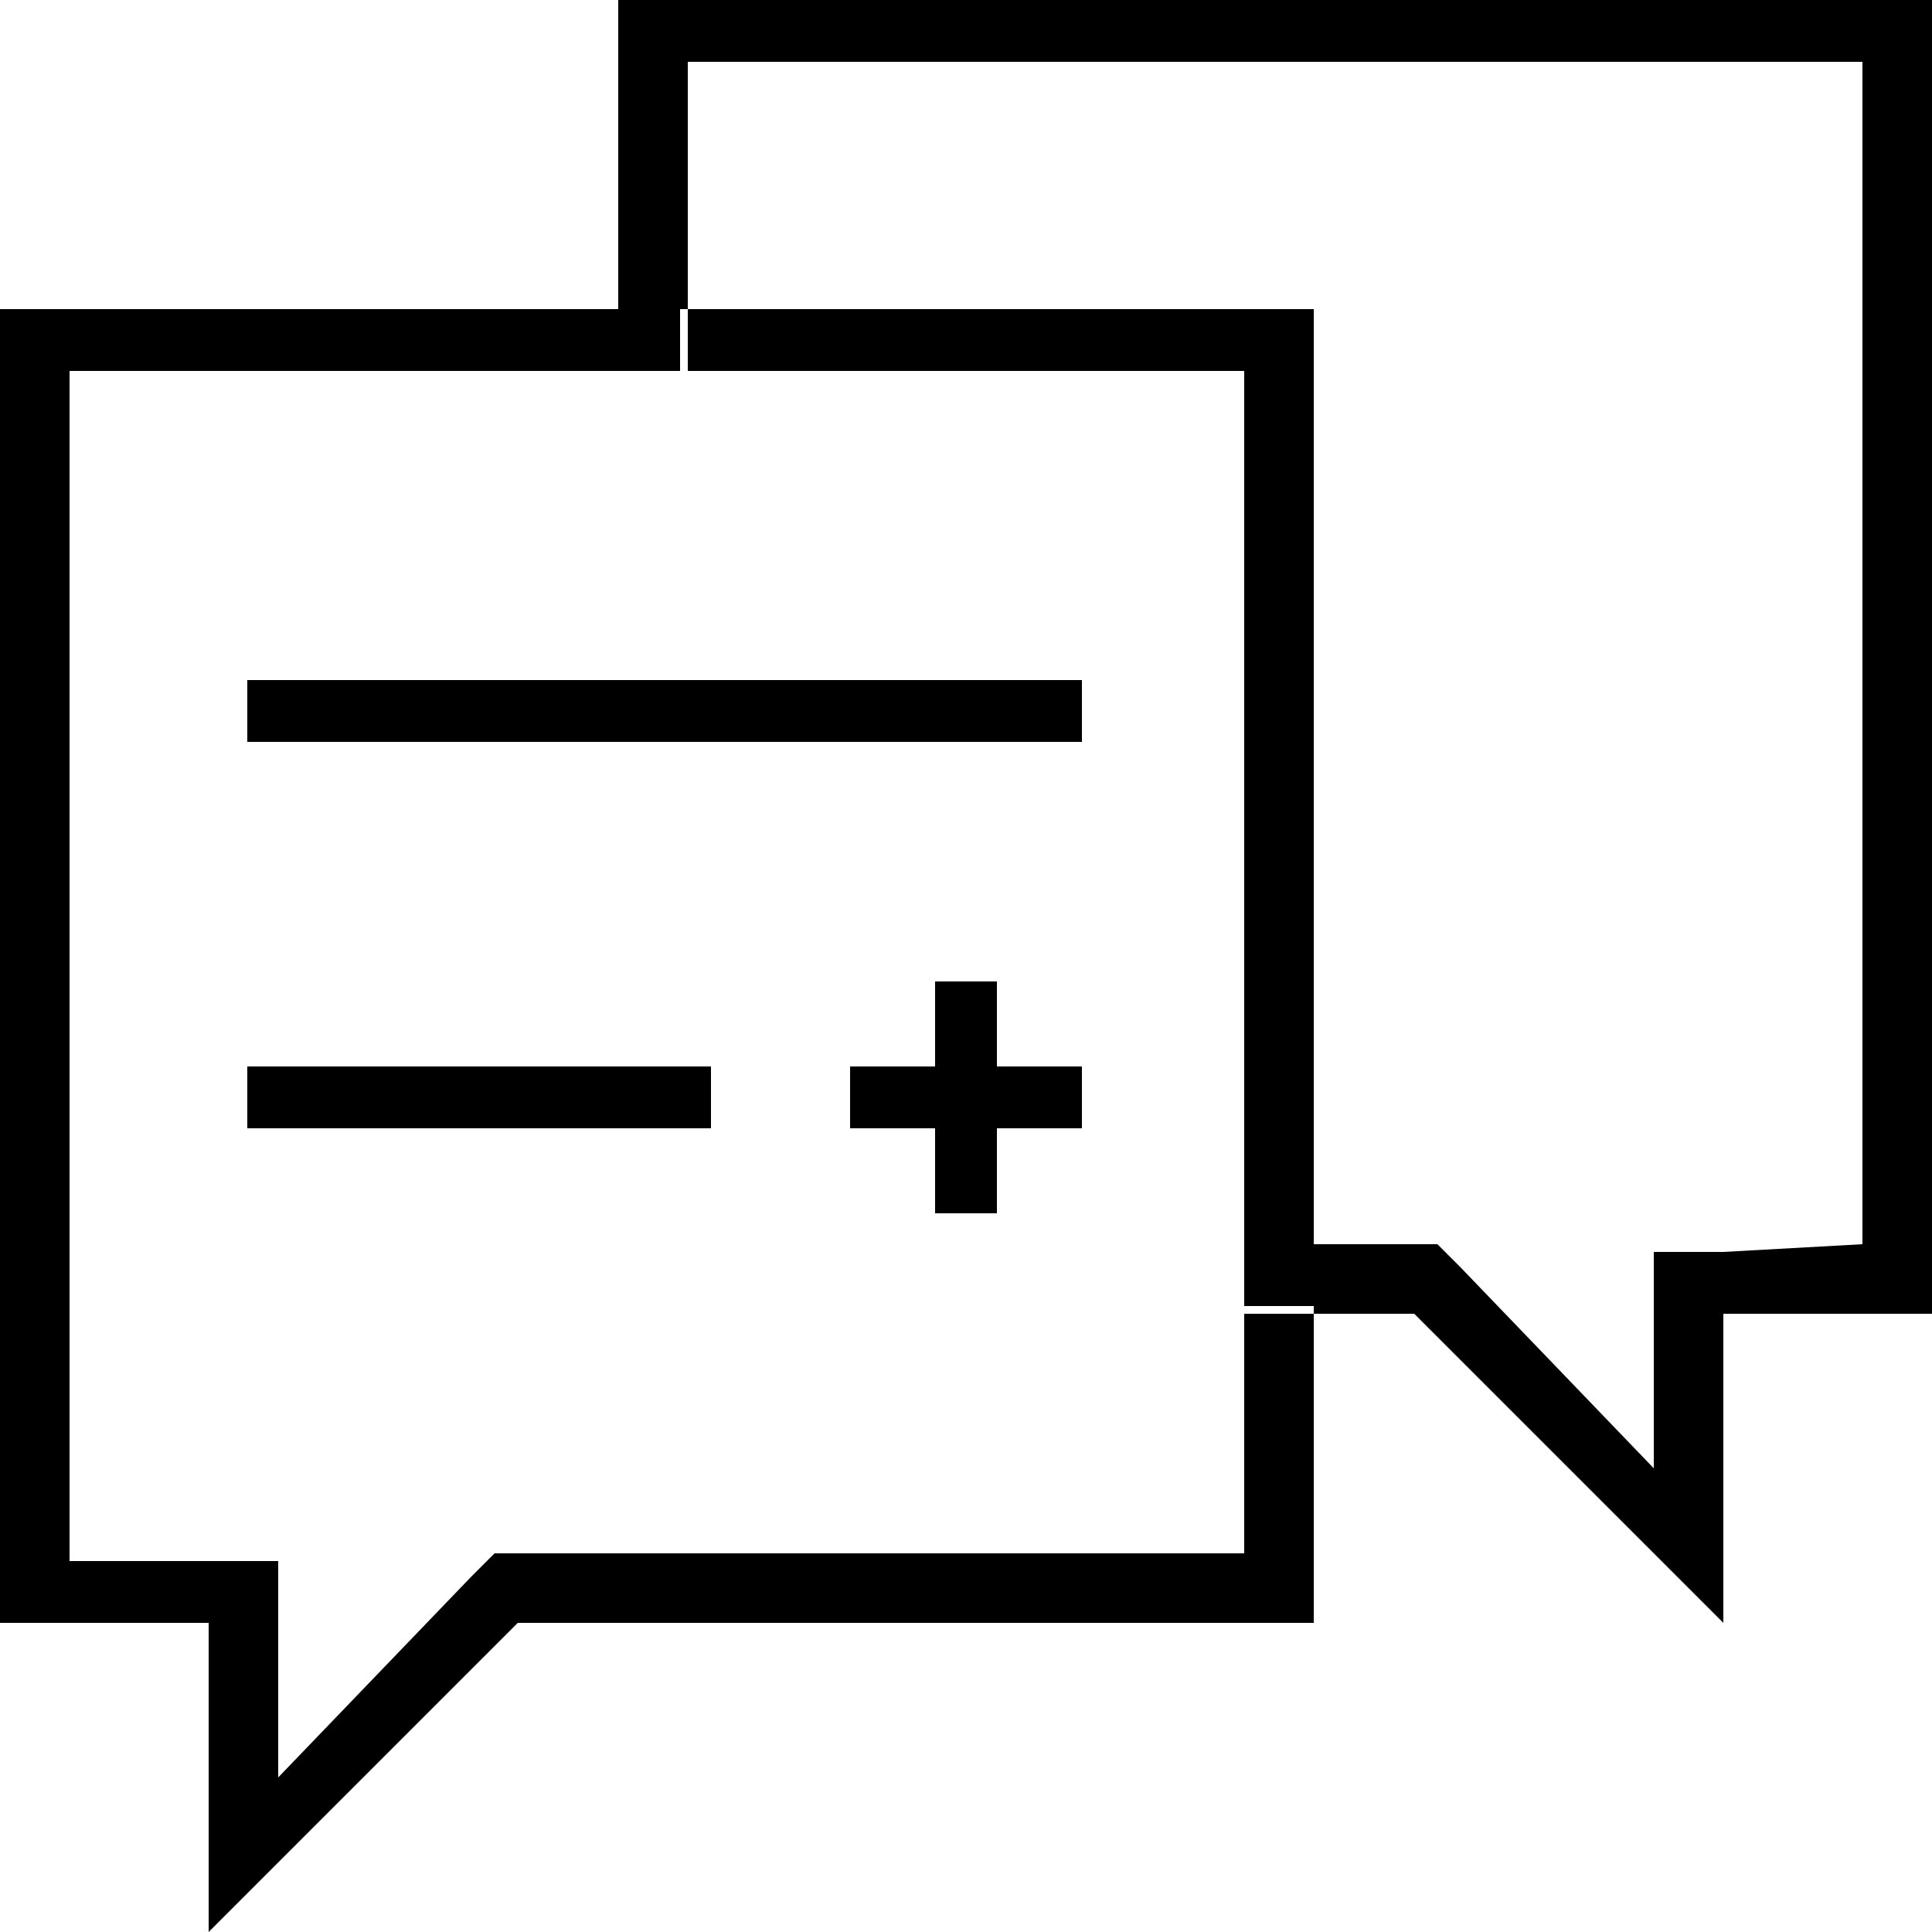 <?xml version="1.0" encoding="UTF-8"?> <!-- Generator: Adobe Illustrator 24.1.0, SVG Export Plug-In . SVG Version: 6.00 Build 0) --> <svg xmlns="http://www.w3.org/2000/svg" xmlns:xlink="http://www.w3.org/1999/xlink" id="Слой_1" x="0px" y="0px" viewBox="0 0 25 25" style="enable-background:new 0 0 25 25;" xml:space="preserve"> <style type="text/css"> .st0{fill:#FFFFFF;} .st1{fill:none;} .st2{fill:none;stroke:#000000;stroke-width:0.85;stroke-miterlimit:10;} </style> <g> <polygon class="st1" points="17,16.1 18.3,16.1 18.6,16.1 18.9,16.4 21.4,19 21.4,17 21.4,16.2 22.3,16.2 24.1,16.1 24.1,0.8 8.9,0.8 8.9,4 17,4 "></polygon> <polygon class="st1" points="8.9,4.8 8,4.8 0.9,4.8 0.9,20.2 2.7,20.2 3.6,20.2 3.6,21 3.6,23 6.1,20.4 6.4,20.1 6.7,20.1 16.1,20.1 16.1,17 16.1,16.1 16.1,4.8 "></polygon> <polygon points="8,0 8,4 8.9,4 8.9,0.8 24.1,0.8 24.1,16.1 22.3,16.2 21.4,16.2 21.4,17 21.4,19 18.9,16.4 18.6,16.1 18.3,16.1 17,16.1 17,17 18.3,17 22.3,21 22.3,17 25,17 25,0 "></polygon> <polygon points="2.7,25 6.7,21 2.7,25 "></polygon> <polygon points="0,21 2.7,21 2.7,21 "></polygon> <polygon points="16.1,20.1 6.7,20.1 6.4,20.1 6.1,20.4 3.6,23 3.6,21 3.6,20.2 2.7,20.2 0.9,20.2 0.9,4.8 8,4.8 8,4 0,4 0,21 2.7,21 2.7,21 2.7,25 6.7,21 17,21 17,17 16.1,17 "></polygon> <polygon points="16.1,4.8 16.1,16.1 17,16.1 17,4 8.9,4 8.9,4.8 "></polygon> <rect x="16.1" y="16.1" width="0.9" height="0.8"></rect> <rect x="8" y="4" width="0.8" height="0.8"></rect> </g> <rect x="3.2" y="13.8" width="6" height="0.8"></rect> <g> <rect x="12.1" y="12.7" width="0.8" height="3"></rect> <rect x="11" y="13.8" width="3" height="0.8"></rect> </g> <rect x="3.2" y="8.8" width="10.8" height="0.8"></rect> </svg> 